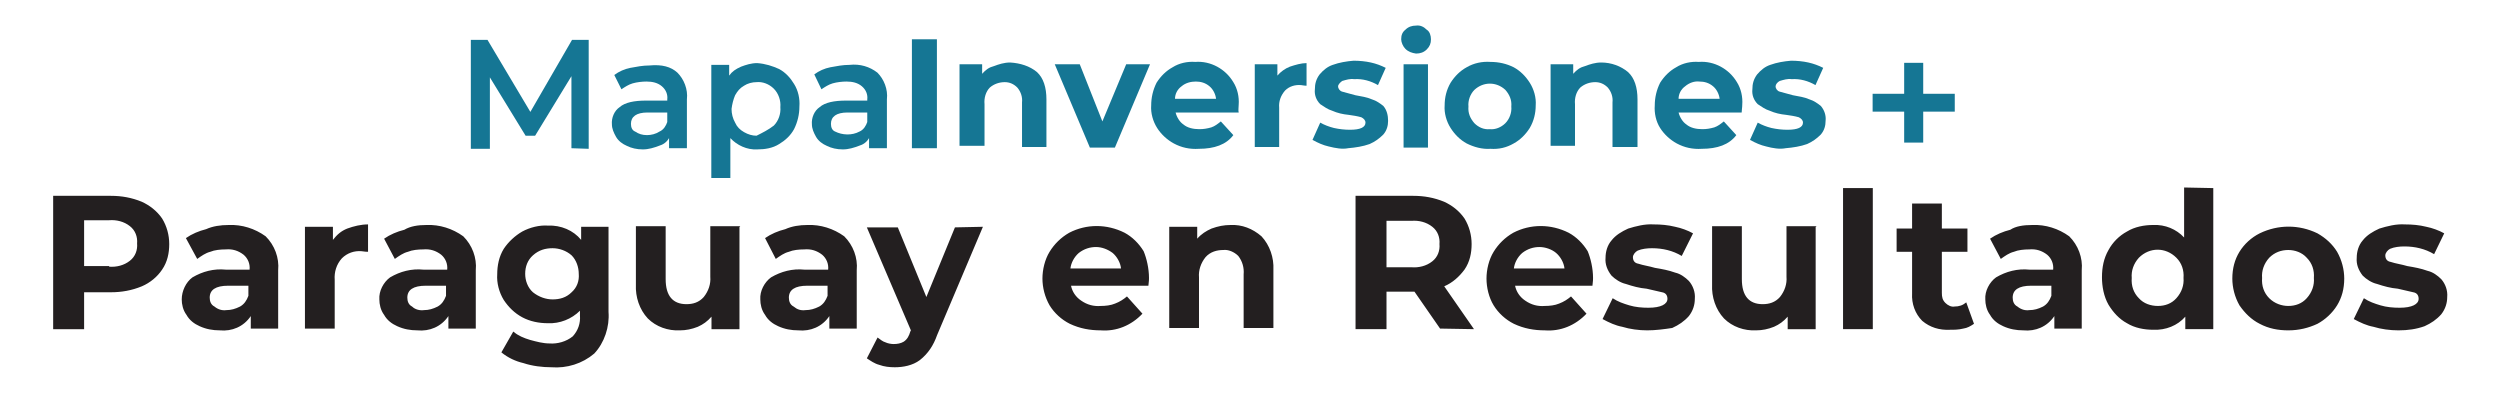 <?xml version="1.0" encoding="utf-8"?>
<!-- Generator: Adobe Illustrator 25.4.1, SVG Export Plug-In . SVG Version: 6.00 Build 0)  -->
<svg version="1.1" id="Layer_1" xmlns="http://www.w3.org/2000/svg" xmlns:xlink="http://www.w3.org/1999/xlink" x="0px" y="0px"
	 viewBox="0 0 420 66" style="enable-background:new 0 0 420 66;" xml:space="preserve">
<style type="text/css">
	.st0{fill:#157694;}
	.st1{fill:#231F20;}
</style>
<g>
	<g id="Group_171_00000026865610423587498420000005097906435796931747_" transform="translate(-16281 -779)">
		<path id="Path_306_00000037683499950082749410000017140381052472650904_" class="st0" d="M16377,803.9v-12.1l-6.1,10h-1.6l-6-9.8
			v12h-3.2v-18.3h2.8l7.2,12.1l7-12.1h2.8v18.3L16377,803.9L16377,803.9z"/>
		<path id="Path_307_00000101825812575962477450000009358441958315962047_" class="st0" d="M16394.8,791.2c1.1,1.1,1.8,2.8,1.6,4.5
			v8.2h-3v-1.7c-0.4,0.7-1,1.1-1.7,1.3c-0.8,0.3-1.7,0.6-2.7,0.6c-1,0-1.9-0.2-2.7-0.6c-0.7-0.3-1.4-0.8-1.8-1.5
			c-0.4-0.7-0.7-1.4-0.7-2.1c-0.1-1.1,0.4-2.3,1.3-2.9c0.9-0.8,2.5-1.1,4.4-1.1h3.6v-0.2c0.1-0.8-0.2-1.6-0.9-2.2
			c-0.7-0.6-1.6-0.8-2.6-0.8c-0.7,0-1.6,0.1-2.3,0.3c-0.7,0.2-1.3,0.6-1.9,1l-1.2-2.4c0.8-0.6,1.7-1,2.7-1.2
			c1.1-0.2,2.1-0.4,3.2-0.4C16392.2,789.8,16393.7,790.2,16394.8,791.2z M16391.8,801.1c0.7-0.3,1.1-1,1.3-1.6v-1.6h-3.3
			c-1.9,0-2.8,0.7-2.8,1.9c0,0.6,0.2,1.1,0.7,1.3c0.6,0.4,1.2,0.6,2,0.6C16390.4,801.7,16391.2,801.5,16391.8,801.1z"/>
		<path id="Path_308_00000141436250595205629710000010936927418083643805_" class="st0" d="M16411.9,790.6c1.1,0.6,1.9,1.5,2.5,2.5
			c0.7,1.1,1,2.5,0.9,3.8c0,1.3-0.3,2.6-0.9,3.8c-0.6,1.1-1.5,1.9-2.5,2.5c-1.1,0.7-2.4,0.9-3.7,0.9c-1.7,0.1-3.4-0.7-4.5-1.9v6.7
			h-3.2v-19h3v1.8c0.5-0.7,1.1-1.1,2-1.5c0.8-0.3,1.7-0.6,2.7-0.6C16409.6,789.7,16410.8,790.1,16411.9,790.6z M16411,800.1
			c0.8-0.8,1.2-2,1.1-3.1c0.1-1.1-0.3-2.3-1.1-3.1c-0.8-0.8-1.9-1.2-2.9-1.1c-0.7,0-1.5,0.2-2.1,0.6c-0.7,0.4-1.1,0.9-1.5,1.6
			c-0.3,0.7-0.5,1.5-0.6,2.3c0,0.8,0.2,1.6,0.6,2.3c0.3,0.7,0.8,1.2,1.5,1.6c0.7,0.4,1.4,0.6,2.1,0.6
			C16409.1,801.3,16410.1,800.8,16411,800.1z"/>
		<path id="Path_309_00000072243555968654160470000002830730350463020216_" class="st0" d="M16428.4,791.2c1.1,1.1,1.8,2.8,1.6,4.5
			v8.2h-3v-1.7c-0.4,0.7-1,1.1-1.7,1.3c-0.8,0.3-1.7,0.6-2.7,0.6s-1.9-0.2-2.7-0.6c-0.7-0.3-1.4-0.8-1.8-1.5
			c-0.4-0.7-0.7-1.4-0.7-2.1c-0.1-1.1,0.4-2.3,1.3-2.9c0.9-0.8,2.5-1.1,4.4-1.1h3.6v-0.2c0.1-0.8-0.2-1.6-0.9-2.2
			c-0.7-0.6-1.6-0.8-2.6-0.8c-0.7,0-1.6,0.1-2.3,0.3c-0.7,0.2-1.3,0.6-1.9,1l-1.2-2.5c0.8-0.6,1.7-1,2.7-1.2
			c1.1-0.2,2.1-0.4,3.2-0.4C16425.5,789.7,16427.1,790.2,16428.4,791.2z M16425.4,801.1c0.7-0.3,1.1-1,1.3-1.6v-1.6h-3.3
			c-1.9,0-2.8,0.7-2.8,1.9c0,0.6,0.2,1.1,0.7,1.3C16422.5,801.7,16424.1,801.8,16425.4,801.1L16425.4,801.1z"/>
		<path id="Path_310_00000021841855050546438670000003340115792700172454_" class="st0" d="M16434.2,785.6h4.2v18.3h-4.2V785.6z"/>
		<path id="Path_311_00000170976449751455527590000003330399531097559207_" class="st0" d="M16455.2,791.1c1.1,1,1.6,2.6,1.6,4.6v8
			h-4.1v-7.5c0.1-0.9-0.2-1.8-0.8-2.5c-0.6-0.6-1.3-0.9-2.1-0.9c-0.9,0-1.8,0.3-2.5,0.9c-0.7,0.7-1,1.8-0.9,2.8v7h-4.2v-13.7h3.8
			v1.6c0.6-0.7,1.2-1.1,2-1.3c0.8-0.3,1.7-0.6,2.7-0.6C16452.4,789.6,16454,790.1,16455.2,791.1z"/>
		<path id="Path_312_00000165214147395102313740000018097027429924778377_" class="st0" d="M16474.2,789.8l-5.9,14h-4.2l-5.9-14h4.2
			l3.8,9.6l4-9.6H16474.2z"/>
		<path id="Path_313_00000050634061250422446200000003970825229251881104_" class="st0" d="M16489.1,797.9h-10.6
			c0.2,0.8,0.7,1.6,1.3,2c0.7,0.6,1.7,0.8,2.7,0.8c0.7,0,1.3-0.1,2-0.3c0.6-0.2,1.1-0.6,1.6-1l2.1,2.3c-1.2,1.6-3.2,2.3-5.8,2.3
			c-1.5,0.1-2.9-0.2-4.2-0.9c-1.1-0.6-2.1-1.5-2.8-2.6c-0.7-1.1-1.1-2.5-1-3.8c0-1.3,0.3-2.6,0.9-3.8c0.7-1.1,1.6-2,2.7-2.6
			c1.1-0.7,2.5-1,3.8-0.9c2.6-0.2,5.1,1.2,6.4,3.4c0.7,1.1,1,2.5,0.9,3.8C16489.1,797.1,16489,797.5,16489.1,797.9z M16479.5,793.5
			c-0.7,0.5-1.1,1.3-1.1,2.1h6.9c-0.1-0.8-0.5-1.6-1.1-2.1c-0.7-0.6-1.5-0.8-2.3-0.8C16481.1,792.7,16480.2,792.9,16479.5,793.5
			L16479.5,793.5z"/>
		<path id="Path_314_00000101067360644441911520000004397621939206874789_" class="st0" d="M16497.7,790.2c0.9-0.3,1.9-0.6,2.8-0.6
			v3.8c-0.4,0-0.8-0.1-0.9-0.1c-1-0.1-2,0.2-2.7,0.9c-0.7,0.8-1.1,1.8-1,2.9v6.6h-4.1v-13.9h3.8v1.9
			C16496.1,791.1,16496.9,790.5,16497.7,790.2z"/>
		<path id="Path_315_00000170965020537466335790000006212443783875171248_" class="st0" d="M16504.2,803.6c-0.9-0.2-1.8-0.6-2.7-1.1
			l1.3-2.9c0.7,0.4,1.5,0.7,2.3,0.9c0.9,0.2,1.8,0.3,2.7,0.3c1.7,0,2.6-0.4,2.6-1.2c0-0.4-0.3-0.7-0.7-0.9c-0.7-0.2-1.4-0.3-2.1-0.4
			c-1-0.1-1.9-0.3-2.8-0.7c-0.7-0.2-1.4-0.7-2-1.1c-0.7-0.7-1-1.6-0.9-2.5c0-0.9,0.2-1.7,0.8-2.5c0.6-0.7,1.3-1.3,2.2-1.6
			c1.1-0.4,2.3-0.6,3.5-0.7c1,0,2,0.1,2.9,0.3c0.9,0.2,1.7,0.5,2.5,0.9l-1.3,2.9c-1.2-0.7-2.6-1.1-4-1c-0.7-0.1-1.3,0.1-2,0.3
			c-0.3,0.2-0.7,0.6-0.7,0.9c0,0.4,0.3,0.8,0.7,0.9c0.7,0.2,1.5,0.4,2.2,0.6c1,0.2,1.9,0.3,2.8,0.7c0.7,0.2,1.4,0.7,1.9,1.1
			c0.6,0.7,0.8,1.6,0.8,2.5c0,0.8-0.2,1.6-0.8,2.3c-0.7,0.7-1.4,1.2-2.3,1.6c-1.1,0.4-2.4,0.6-3.6,0.7
			C16506.5,804.1,16505.4,803.9,16504.2,803.6z"/>
		<path id="Path_316_00000006686325984970554830000000364622127728368788_" class="st0" d="M16517.1,787.2c-0.4-0.4-0.7-1.1-0.7-1.6
			c0-0.7,0.2-1.2,0.7-1.6c0.5-0.5,1.1-0.7,1.8-0.7c0.7-0.1,1.3,0.2,1.8,0.7c0.5,0.3,0.7,1,0.7,1.6c0,0.7-0.2,1.2-0.7,1.7
			s-1.1,0.7-1.8,0.7C16518.2,787.9,16517.6,787.7,16517.1,787.2z M16516.8,789.8h4.1v14h-4.1V789.8z"/>
		<path id="Path_317_00000155136307044892709610000017506587685104925353_" class="st0" d="M16527.4,803.1c-1.1-0.6-2-1.5-2.7-2.6
			c-0.7-1.1-1.1-2.5-1-3.8c0-1.3,0.3-2.6,1-3.8c0.7-1.1,1.6-2,2.7-2.6c1.2-0.7,2.6-1,4-0.9c1.4,0,2.7,0.3,3.9,0.9
			c1.1,0.6,2,1.5,2.7,2.6c0.7,1.1,1.1,2.5,1,3.8c0,1.3-0.3,2.6-1,3.8c-0.7,1.1-1.6,2-2.7,2.6c-1.2,0.7-2.5,1-3.9,0.9
			C16530,804.1,16528.6,803.7,16527.4,803.1z M16533.9,799.7c0.7-0.7,1.1-1.8,1-2.8c0.1-1.1-0.3-2-1-2.8c-1.5-1.4-3.7-1.4-5.2,0
			c-0.7,0.7-1.1,1.8-1,2.8c-0.1,1.1,0.3,2,1,2.8c0.7,0.7,1.6,1.1,2.6,1C16532.2,800.8,16533.2,800.4,16533.9,799.7z"/>
		<path id="Path_318_00000083795345886643349090000005609702903078712220_" class="st0" d="M16554.5,791.1c1.1,1,1.6,2.6,1.6,4.6v8
			h-4.2v-7.5c0.1-0.9-0.2-1.8-0.8-2.5c-0.6-0.6-1.3-0.9-2.1-0.9c-0.9,0-1.8,0.3-2.5,0.9c-0.7,0.7-1,1.8-0.9,2.8v7h-4.1v-13.7h3.8
			v1.6c0.6-0.7,1.2-1.1,2-1.3c0.8-0.3,1.7-0.6,2.7-0.6C16551.7,789.5,16553.3,790.1,16554.5,791.1z"/>
		<path id="Path_319_00000139285564510959650250000014966678533143512707_" class="st0" d="M16573.6,797.9h-10.6
			c0.2,0.8,0.7,1.6,1.3,2c0.7,0.6,1.7,0.8,2.7,0.8c0.7,0,1.3-0.1,2-0.3c0.6-0.2,1.1-0.6,1.6-1l2.1,2.3c-1.2,1.6-3.2,2.3-5.8,2.3
			c-1.5,0.1-2.9-0.2-4.2-0.9c-1.1-0.6-2.1-1.5-2.8-2.6s-1-2.5-0.9-3.8c0-1.3,0.3-2.6,0.9-3.8c0.7-1.1,1.6-2,2.7-2.6
			c1.1-0.7,2.5-1,3.8-0.9c2.6-0.2,5.1,1.2,6.4,3.4c0.7,1.1,1,2.5,0.9,3.8C16573.7,797.1,16573.6,797.5,16573.6,797.9z
			 M16564.1,793.5c-0.7,0.5-1.1,1.3-1.1,2.1h6.9c-0.1-0.8-0.5-1.6-1.1-2.1c-0.7-0.6-1.5-0.8-2.3-0.8
			C16565.7,792.6,16564.8,792.9,16564.1,793.5z"/>
		<path id="Path_320_00000109021668925307561900000007373064709968620160_" class="st0" d="M16577.7,803.6c-0.9-0.2-1.8-0.6-2.7-1.1
			l1.3-2.9c0.7,0.4,1.5,0.7,2.3,0.9c0.9,0.2,1.8,0.3,2.7,0.3c1.7,0,2.6-0.4,2.6-1.2c0-0.4-0.3-0.7-0.7-0.9c-0.7-0.2-1.4-0.3-2.1-0.4
			c-1-0.1-1.9-0.3-2.8-0.7c-0.7-0.2-1.4-0.7-2-1.1c-0.7-0.7-1-1.6-0.9-2.5c0-0.9,0.2-1.7,0.8-2.5c0.6-0.7,1.3-1.3,2.2-1.6
			c1.1-0.4,2.3-0.6,3.5-0.7c1,0,2,0.1,2.9,0.3c0.9,0.2,1.7,0.5,2.5,0.9l-1.3,2.9c-1.2-0.7-2.6-1.1-4-1c-0.7-0.1-1.3,0.1-2,0.3
			c-0.4,0.2-0.7,0.6-0.7,0.9c0,0.4,0.3,0.8,0.7,0.9c0.7,0.2,1.5,0.4,2.2,0.6c1,0.2,1.9,0.3,2.8,0.7c0.7,0.2,1.4,0.7,1.9,1.1
			c0.6,0.7,0.9,1.6,0.8,2.5c0,0.8-0.2,1.6-0.8,2.3c-0.7,0.7-1.4,1.2-2.3,1.6c-1.1,0.4-2.4,0.6-3.6,0.7
			C16580,804.1,16578.8,803.9,16577.7,803.6z"/>
	</g>
	<g id="Group_307_00000003819079057038651720000007069284124008986506_" transform="translate(-0.469)">
		<g id="Group_175_00000178191670486412273910000005146743703882250127_" transform="translate(-16284.531 -744.845)">
			<path id="Path_321_00000059306971291254398850000001856236849541317551_" class="st0" d="M16613.4,763.6h-5.3v5.2h-3.2v-5.2h-5.3
				v-3h5.3v-5.2h3.2v5.2h5.3V763.6z"/>
		</g>
		<path id="Path_394_00000183234097983797910960000013119787429742219913_" class="st1" d="M19.1,32.9c1.8,0,3.5,0.3,5.2,1
			c1.3,0.6,2.5,1.5,3.4,2.8c0.8,1.3,1.2,2.8,1.2,4.3s-0.3,3-1.2,4.3c-0.8,1.2-2,2.2-3.4,2.8c-1.7,0.7-3.4,1-5.2,1h-4.5v6.2H9.4V32.9
			H19.1z M18.8,44.8c1.2,0.1,2.5-0.2,3.5-1c0.9-0.7,1.3-1.8,1.2-2.9c0.1-1.1-0.3-2.2-1.2-2.9c-1-0.8-2.3-1.1-3.5-1h-4.2v7.7H18.8z
			 M38.9,37.8c2.2-0.1,4.4,0.6,6.2,1.9c1.5,1.5,2.3,3.6,2.1,5.7v9.8h-4.6v-2.1c-1.2,1.8-3.2,2.6-5.2,2.4c-1.2,0-2.3-0.2-3.4-0.7
			c-0.9-0.4-1.7-1-2.2-1.9c-0.6-0.8-0.8-1.8-0.8-2.6c0-1.4,0.7-2.9,1.8-3.7c1.7-1,3.6-1.5,5.6-1.3h4c0.1-1-0.3-1.9-1-2.5
			c-0.9-0.7-1.9-1-3-0.9c-0.9,0-1.9,0.1-2.6,0.4c-0.8,0.2-1.5,0.7-2.2,1.2L31.7,40c1-0.7,2.2-1.2,3.4-1.5
			C36.2,38,37.5,37.8,38.9,37.8L38.9,37.8z M38.5,52.1c0.8,0,1.5-0.2,2.3-0.6c0.7-0.4,1.1-1,1.4-1.8V48h-3.4c-2.1,0-3.1,0.7-3.1,2
			c0,0.6,0.2,1.2,0.8,1.5C37.1,52,37.8,52.2,38.5,52.1L38.5,52.1z M56.4,40.3c0.7-0.9,1.4-1.5,2.4-1.9c1.1-0.4,2.3-0.7,3.5-0.7v4.6
			c-0.6,0-0.9-0.1-1.1-0.1c-1.2-0.1-2.4,0.3-3.3,1.2c-0.9,1-1.3,2.3-1.2,3.6v8.2h-5V38.1h4.7L56.4,40.3z M72.1,37.8
			c2.2-0.1,4.4,0.6,6.2,1.9c1.5,1.5,2.3,3.6,2.1,5.7v9.8h-4.6v-2.1c-1.2,1.8-3.2,2.6-5.2,2.4c-1.2,0-2.3-0.2-3.4-0.7
			c-0.9-0.4-1.7-1-2.2-1.9c-0.6-0.8-0.8-1.8-0.8-2.6c-0.1-1.4,0.7-2.9,1.8-3.7c1.7-1,3.6-1.5,5.6-1.3h4c0.1-1-0.3-1.9-1-2.5
			c-0.9-0.7-1.9-1-3-0.9c-0.9,0-1.9,0.1-2.6,0.4c-0.8,0.2-1.5,0.7-2.2,1.2L65,40.1c1-0.7,2.2-1.2,3.4-1.5
			C69.4,38,70.7,37.8,72.1,37.8z M71.7,52.1c0.8,0,1.5-0.2,2.3-0.6c0.7-0.4,1.1-1,1.4-1.8V48H72c-2.1,0-3.1,0.7-3.1,2
			c0,0.6,0.2,1.2,0.8,1.5C70.2,52,71,52.2,71.7,52.1L71.7,52.1z M102.7,38.1v14.3c0.2,2.5-0.7,5.2-2.4,7c-2,1.7-4.6,2.5-7.2,2.3
			c-1.5,0-3.2-0.2-4.7-0.7c-1.3-0.3-2.6-0.9-3.7-1.8l2-3.5c0.8,0.7,1.8,1.1,2.8,1.4c1.1,0.3,2.2,0.6,3.3,0.6
			c1.3,0.1,2.8-0.3,3.9-1.2c0.9-1,1.3-2.2,1.2-3.5v-0.8c-1.4,1.4-3.4,2.2-5.4,2.1c-1.5,0-3-0.3-4.3-1c-1.3-0.7-2.3-1.7-3.1-2.9
			c-0.8-1.3-1.2-2.9-1.1-4.3c0-1.5,0.3-3,1.1-4.3c0.8-1.2,1.9-2.2,3.1-2.9c1.3-0.7,2.9-1.1,4.3-1c2.2-0.1,4.3,0.8,5.6,2.4v-2.2h4.7
			V38.1z M93.3,50.3c1.2,0,2.3-0.3,3.2-1.2c0.9-0.8,1.3-1.9,1.2-3.1c0-1.1-0.4-2.3-1.2-3.1c-0.9-0.8-2.1-1.2-3.2-1.2
			c-1.2,0-2.3,0.3-3.3,1.2c-0.9,0.8-1.3,1.9-1.3,3.1c0,1.1,0.4,2.3,1.3,3.1C91,49.9,92.2,50.3,93.3,50.3L93.3,50.3z M124.7,38.1
			v17.2h-4.7v-2.1c-0.7,0.8-1.4,1.3-2.3,1.7c-1,0.4-2,0.6-3,0.6c-2,0.1-4-0.6-5.4-2c-1.4-1.5-2.1-3.6-2-5.7V38h5v8.9
			c0,2.8,1.2,4.2,3.5,4.2c1.1,0,2.1-0.3,2.9-1.2c0.8-1,1.2-2.2,1.1-3.4V38h5V38.1z M136.1,37.8c2.2-0.1,4.4,0.6,6.2,1.9
			c1.5,1.5,2.3,3.6,2.1,5.7v9.8h-4.6v-2.1c-1.2,1.8-3.2,2.6-5.2,2.4c-1.2,0-2.3-0.2-3.4-0.7c-0.9-0.4-1.7-1-2.2-1.9
			c-0.6-0.8-0.8-1.8-0.8-2.6c-0.1-1.4,0.7-2.9,1.8-3.7c1.7-1,3.6-1.5,5.6-1.3h4c0.1-1-0.3-1.9-1-2.5c-0.9-0.7-1.9-1-3-0.9
			c-0.9,0-1.9,0.1-2.6,0.4c-0.8,0.2-1.5,0.7-2.2,1.2L129,40c1-0.7,2.2-1.2,3.4-1.5C133.5,38,134.8,37.8,136.1,37.8L136.1,37.8z
			 M135.8,52.1c0.8,0,1.5-0.2,2.3-0.6c0.7-0.4,1.1-1,1.4-1.8V48h-3.4c-2.1,0-3.1,0.7-3.1,2c0,0.6,0.2,1.2,0.8,1.5
			C134.4,52,135,52.2,135.8,52.1L135.8,52.1z M165.6,38.1l-7.7,18.2c-0.6,1.7-1.5,3.1-2.9,4.2c-1.2,0.9-2.8,1.2-4.2,1.2
			c-0.9,0-1.8-0.1-2.6-0.4c-0.8-0.2-1.5-0.7-2.1-1.1l1.8-3.5c0.4,0.3,0.9,0.7,1.3,0.8c0.4,0.2,1,0.3,1.4,0.3c0.6,0,1.2-0.1,1.7-0.4
			c0.6-0.4,0.9-1,1.1-1.7l0.1-0.2l-7.4-17.3h5.2l4.8,11.7l4.8-11.7L165.6,38.1z M193.5,46.7c0,0.1,0,0.6-0.1,1.3h-13
			c0.2,1,0.8,1.9,1.7,2.5c1,0.7,2.1,1,3.3,0.9c0.8,0,1.7-0.1,2.4-0.4c0.8-0.3,1.4-0.7,2-1.2l2.6,2.9c-1.9,2-4.4,3-7,2.8
			c-1.8,0-3.5-0.3-5.2-1.1c-1.4-0.7-2.6-1.8-3.4-3.1c-0.8-1.4-1.2-3-1.2-4.5c0-1.5,0.4-3.2,1.2-4.5c0.8-1.3,1.9-2.4,3.3-3.2
			c2.9-1.5,6.3-1.5,9.3,0c1.3,0.7,2.4,1.8,3.2,3.1C193.1,43.4,193.5,45.1,193.5,46.7L193.5,46.7z M184.6,41.5c-1,0-2,0.3-2.9,1
			c-0.8,0.7-1.3,1.7-1.4,2.6h8.5c-0.1-1-0.7-2-1.4-2.6C186.6,41.9,185.6,41.5,184.6,41.5L184.6,41.5z M207.2,37.8
			c1.9-0.1,3.7,0.6,5.2,1.9c1.4,1.5,2.1,3.6,2,5.6v9.8h-5v-9c0.1-1.1-0.2-2.2-0.9-3.1c-0.7-0.7-1.7-1.1-2.5-1c-1.1,0-2.2,0.3-3,1.2
			c-0.8,1-1.2,2.2-1.1,3.4v8.5h-5v-17h4.7v2c0.7-0.8,1.5-1.3,2.4-1.7C205.1,38,206.1,37.8,207.2,37.8L207.2,37.8z M242.4,55.2
			l-4.3-6.2h-4.7v6.3h-5.2V32.9h9.7c1.8,0,3.5,0.3,5.2,1c1.3,0.6,2.5,1.5,3.4,2.8c0.8,1.3,1.2,2.8,1.2,4.3s-0.3,3-1.2,4.3
			c-0.9,1.2-2,2.2-3.4,2.8l5,7.2L242.4,55.2z M242.3,41c0.1-1.1-0.3-2.2-1.2-2.9c-1-0.8-2.3-1.1-3.5-1h-4.2v7.8h4.2
			c1.2,0.1,2.5-0.2,3.5-1C242,43.2,242.4,42.1,242.3,41L242.3,41z M268.1,46.7c0,0.1,0,0.6-0.1,1.3h-13c0.2,1,0.8,1.9,1.7,2.5
			c1,0.7,2.1,1,3.3,0.9c0.8,0,1.7-0.1,2.4-0.4c0.8-0.3,1.4-0.7,2-1.2l2.6,2.9c-1.9,2-4.4,3-7,2.8c-1.8,0-3.5-0.3-5.2-1.1
			c-1.4-0.7-2.6-1.8-3.4-3.1c-0.8-1.3-1.2-3-1.2-4.5c0-1.5,0.4-3.2,1.2-4.5c0.8-1.3,1.9-2.4,3.3-3.2c2.9-1.5,6.3-1.5,9.3,0
			c1.3,0.7,2.4,1.8,3.2,3.1C267.7,43.4,268.1,45.1,268.1,46.7L268.1,46.7z M259.1,41.5c-1,0-2,0.3-2.9,1c-0.8,0.7-1.3,1.7-1.4,2.6
			h8.5c-0.1-1-0.7-2-1.4-2.6C261.2,41.9,260.1,41.5,259.1,41.5L259.1,41.5z M277.2,55.5c-1.4,0-2.9-0.2-4.2-0.6
			c-1.1-0.2-2.2-0.7-3.3-1.3l1.7-3.5c0.9,0.6,1.8,0.9,2.8,1.2c1,0.3,2.1,0.4,3.2,0.4c2.1,0,3.2-0.6,3.2-1.5c0-0.6-0.3-1-0.9-1.1
			c-0.9-0.2-1.8-0.4-2.6-0.6c-1.2-0.1-2.3-0.4-3.5-0.8c-0.9-0.2-1.8-0.8-2.4-1.4c-0.7-0.9-1.1-1.9-1-3c0-1,0.3-2.1,1-2.9
			c0.7-0.9,1.7-1.5,2.8-2c1.3-0.4,2.8-0.8,4.3-0.7c1.2,0,2.4,0.1,3.6,0.4c1,0.2,2.1,0.6,3,1.1L283,43c-1.5-0.9-3.2-1.3-5-1.3
			c-0.8,0-1.7,0.1-2.4,0.4c-0.4,0.2-0.8,0.7-0.8,1.1c0,0.6,0.3,1,0.9,1.1c0.9,0.3,1.8,0.4,2.8,0.7c1.2,0.2,2.3,0.4,3.4,0.8
			c0.9,0.2,1.7,0.8,2.3,1.4c0.7,0.8,1.1,1.9,1,3c0,1-0.3,2-1,2.9c-0.8,0.9-1.7,1.5-2.8,2C280.1,55.3,278.6,55.5,277.2,55.5
			L277.2,55.5z M305.5,38.1v17.2h-4.7v-2.1c-0.7,0.8-1.4,1.3-2.3,1.7c-1,0.4-2,0.6-3,0.6c-2,0.1-4-0.6-5.4-2c-1.4-1.5-2.1-3.6-2-5.7
			V38h5v8.9c0,2.8,1.2,4.2,3.5,4.2c1.1,0,2.1-0.3,2.9-1.2c0.8-1,1.2-2.2,1.1-3.4V38h5V38.1z M310.1,31.6h5v23.7h-5V31.6z
			 M332.1,54.4c-0.6,0.4-1.1,0.7-1.8,0.8c-0.8,0.2-1.5,0.2-2.2,0.2c-1.8,0.1-3.4-0.4-4.7-1.5c-1.2-1.2-1.8-2.9-1.7-4.6v-7h-2.6v-3.9
			h2.6v-4.2h5v4.2h4.3v3.9h-4.3v6.9c0,0.7,0.1,1.2,0.6,1.7c0.4,0.4,1,0.7,1.5,0.6c0.8,0,1.4-0.2,2-0.7L332.1,54.4z M341.9,37.8
			c2.2-0.1,4.4,0.6,6.2,1.9c1.5,1.5,2.3,3.6,2.1,5.7v9.8h-4.6v-2.1c-1.2,1.8-3.2,2.6-5.2,2.4c-1.2,0-2.3-0.2-3.4-0.7
			c-0.9-0.4-1.7-1-2.2-1.9c-0.6-0.8-0.8-1.8-0.8-2.6c-0.1-1.4,0.7-2.9,1.8-3.7c1.7-1,3.6-1.5,5.6-1.3h4c0.1-1-0.3-1.9-1-2.5
			c-0.9-0.7-1.9-1-3-0.9c-0.9,0-1.9,0.1-2.6,0.4c-0.8,0.2-1.5,0.7-2.2,1.2l-1.8-3.4c1-0.7,2.2-1.2,3.4-1.5
			C339.1,38,340.4,37.8,341.9,37.8L341.9,37.8z M341.4,52.1c0.8,0,1.5-0.2,2.3-0.6c0.7-0.4,1.1-1,1.4-1.8V48h-3.4
			c-2.1,0-3.1,0.7-3.1,2c0,0.6,0.2,1.2,0.8,1.5C340,52,340.7,52.2,341.4,52.1L341.4,52.1z M372.3,31.6v23.7h-4.7v-2.1
			c-1.3,1.5-3.3,2.3-5.4,2.2c-1.5,0-3.1-0.3-4.4-1.1c-1.3-0.7-2.3-1.8-3.1-3.1c-0.8-1.4-1.1-3.1-1.1-4.6c0-1.7,0.3-3.2,1.1-4.6
			c0.7-1.3,1.8-2.4,3.1-3.1c1.3-0.8,2.9-1.1,4.4-1.1c2-0.1,3.9,0.7,5.2,2.1v-8.4L372.3,31.6z M363,51.4c1.2,0,2.3-0.4,3.1-1.3
			c0.9-1,1.3-2.2,1.2-3.4c0.1-1.3-0.3-2.5-1.2-3.4c-1.8-1.8-4.5-1.8-6.3,0c-0.9,1-1.3,2.2-1.2,3.4c-0.1,1.3,0.3,2.5,1.2,3.4
			C360.6,51,361.8,51.4,363,51.4z M384.9,55.5c-1.7,0-3.3-0.3-4.8-1.1c-1.4-0.7-2.5-1.8-3.4-3.1c-0.8-1.4-1.2-3-1.2-4.5
			c0-1.7,0.4-3.2,1.2-4.5c0.8-1.3,2-2.4,3.4-3.1c3.1-1.5,6.6-1.5,9.7,0c1.4,0.8,2.5,1.8,3.3,3.1c0.8,1.4,1.2,3,1.2,4.5
			c0,1.7-0.4,3.2-1.2,4.5s-2,2.4-3.3,3.1C388.3,55.1,386.7,55.5,384.9,55.5L384.9,55.5z M384.9,51.4c1.2,0,2.3-0.4,3.1-1.3
			c0.9-1,1.3-2.2,1.2-3.4c0.1-1.3-0.3-2.5-1.2-3.4c-0.8-0.9-2-1.3-3.1-1.3c-1.2,0-2.3,0.4-3.2,1.3c-0.9,1-1.3,2.2-1.2,3.4
			c-0.1,1.3,0.3,2.5,1.2,3.4C382.6,51,383.8,51.4,384.9,51.4z M403.4,55.5c-1.4,0-2.9-0.2-4.2-0.6c-1.1-0.2-2.2-0.7-3.3-1.3l1.7-3.5
			c0.9,0.6,1.8,0.9,2.8,1.2c1,0.3,2.1,0.4,3.2,0.4c2.1,0,3.2-0.6,3.2-1.5c0-0.6-0.3-1-0.9-1.1c-0.9-0.2-1.8-0.4-2.6-0.6
			c-1.2-0.1-2.3-0.4-3.5-0.8c-0.9-0.2-1.8-0.8-2.4-1.4c-0.7-0.9-1.1-1.9-1-3c0-1,0.3-2.1,1-2.9c0.7-0.9,1.7-1.5,2.8-2
			c1.3-0.4,2.8-0.8,4.3-0.7c1.2,0,2.4,0.1,3.6,0.4c1,0.2,2.1,0.6,3,1.1l-1.7,3.5c-1.5-0.9-3.2-1.3-5-1.3c-0.8,0-1.7,0.1-2.4,0.4
			c-0.4,0.2-0.8,0.7-0.8,1.1c0,0.6,0.3,1,0.9,1.1c0.9,0.3,1.8,0.4,2.8,0.7c1.2,0.2,2.3,0.4,3.4,0.8c0.9,0.2,1.7,0.8,2.3,1.4
			c0.7,0.8,1.1,1.9,1,3c0,1-0.3,2-1,2.9c-0.8,0.9-1.7,1.5-2.8,2C406.4,55.3,405,55.5,403.4,55.5L403.4,55.5z"/>
	</g>
</g>
</svg>
